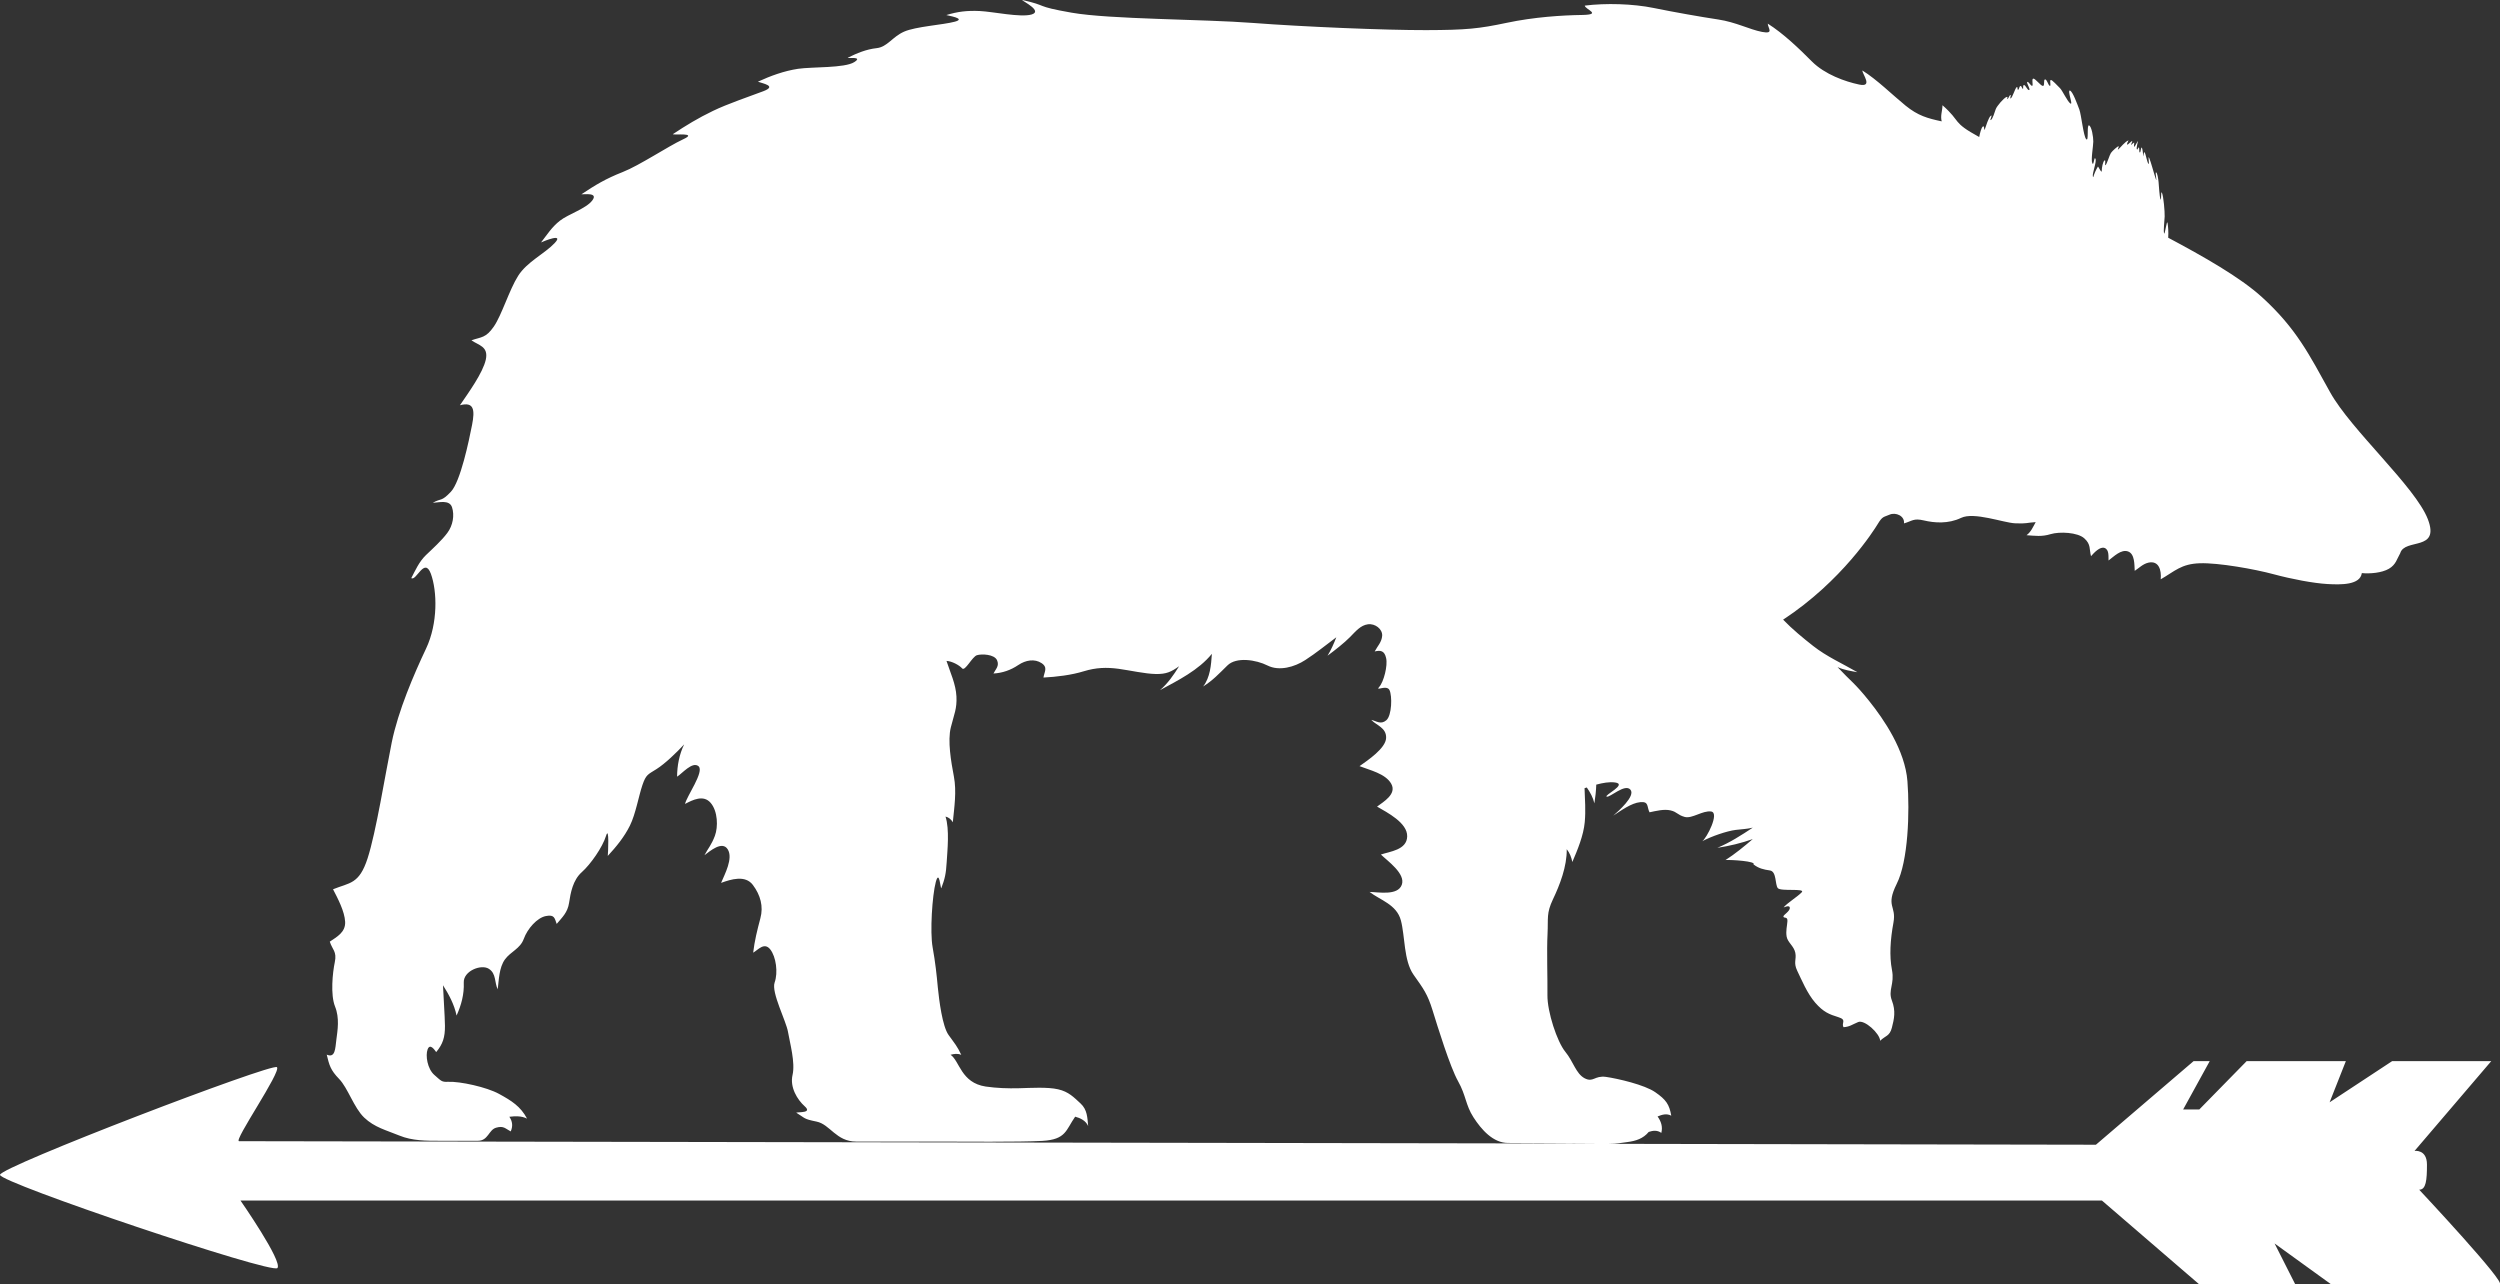 <?xml version="1.0" encoding="utf-8"?>
<!-- Generator: Adobe Illustrator 27.2.0, SVG Export Plug-In . SVG Version: 6.00 Build 0)  -->
<svg version="1.1" id="Layer_1" xmlns="http://www.w3.org/2000/svg" xmlns:xlink="http://www.w3.org/1999/xlink" x="0px" y="0px"
	 viewBox="0 0 253.97 130.48" style="enable-background:new 0 0 253.97 130.48;" xml:space="preserve">
<rect x="0" y="0" width="253.97" height="130.48" fill="#333333" stroke="none"/>
<style type="text/css">
	.st0{fill:#FFFFFF;}
</style>
<path class="st0" d="M245.76,120.86c0.7,0,0.79-0.97,0.79-2.55s-1.26-1.39-1.26-1.39l7.79-9.12h-10.07l-6.35,4.18l1.65-4.18h-10.08
	l-4.81,4.91h-1.64l2.7-4.91h-1.64l-9.92,8.49c0,0-21.24-0.04-49.46-0.09c0.83-0.01,1.11-0.08,1.86-0.18
	c0.86-0.11,1.61-0.35,2.17-1.03c0.44-0.15,0.89-0.19,1.28,0.1c0.16-0.63-0.02-1.16-0.38-1.67c0.46-0.19,0.91-0.33,1.39-0.08
	c-0.2-1.16-0.54-1.63-1.62-2.38c-1.08-0.76-3.83-1.39-5.01-1.56c-1.18-0.16-1.28,0.6-2.17,0.14c-0.89-0.47-1.14-1.69-1.97-2.7
	c-0.83-1.01-1.83-4.06-1.81-5.74s-0.08-4.57,0.01-6.21c0.08-1.65-0.13-2.09,0.55-3.53c0.69-1.44,1.43-3.35,1.4-5.09
	c0.31,0.38,0.47,0.82,0.57,1.3c0.54-1.26,1.13-2.68,1.26-4.04c0.11-1.21,0.02-2.3-0.02-3.46c0.08-0.02,0.16-0.05,0.23-0.07
	c0.34,0.49,0.63,1.01,0.77,1.61c0.1-0.63,0.17-1.26,0.19-1.9c0.67-0.18,1.33-0.3,1.91-0.22c1.3,0.18-1.17,1.31-0.85,1.44
	c0.32,0.12,1.85-1.36,2.41-0.71c0.55,0.65-1.26,2.21-1.74,2.64c0.78-0.51,1.84-1.29,2.74-1.37c0.9-0.09,0.65,0.46,0.94,1.03
	c0.68-0.14,1.48-0.35,2.15-0.19s0.67,0.45,1.42,0.66s1.84-0.68,2.7-0.55c0.86,0.14-0.45,2.69-0.91,3.02
	c0.92-0.5,2.51-1.04,3.39-1.15c0.89-0.11,1-0.07,1.74-0.23c-1.18,0.78-2.31,1.51-3.6,2.05c1.23-0.19,2.42-0.47,3.6-0.89
	c-0.89,0.76-1.8,1.51-2.77,2.13c0.63-0.04,3.15,0.13,2.84,0.44c0.53,0.41,1,0.52,1.68,0.62c0.68,0.11,0.5,1.42,0.79,1.79
	s2.86-0.02,2.43,0.43c-0.43,0.45-1.45,1.07-1.82,1.51c-0.09,0.1,0.58-0.3,0.61,0.06c0.03,0.36-0.67,0.72-0.65,0.89
	c0.02,0.21,0.44-0.04,0.41,0.46c-0.03,0.5-0.18,0.99-0.08,1.58s0.74,0.95,0.88,1.64s-0.22,0.97,0.2,1.84c0.43,0.88,1,2.29,1.83,3.24
	s1.43,1.18,2.34,1.46c0.91,0.28,0.27,0.59,0.53,1.02c0.62-0.04,0.84-0.25,1.48-0.52c0.64-0.28,2.2,1.15,2.24,1.9
	c0.53-0.53,0.96-0.44,1.19-1.33c0.23-0.89,0.41-1.69,0-2.76c-0.41-1.07,0.29-1.65,0.01-3.1c-0.28-1.45-0.17-3.08,0.15-4.82
	c0.32-1.74-0.83-1.59,0.33-3.93c1.17-2.33,1.33-7.28,1.09-10.42c-0.24-3.15-2.39-6.29-3.89-8.16s-1.85-1.98-3.21-3.44
	c0.7,0.31,1.33,0.39,2.02,0.52c-1.5-0.87-3.13-1.59-4.5-2.67c-0.98-0.77-2.13-1.71-3.05-2.67c5.99-3.93,9.24-9.1,9.61-9.71
	c0.49-0.81,0.59-0.69,1.21-0.96c0.62-0.27,1.55,0.13,1.46,0.89c0.84-0.24,0.96-0.55,2.02-0.3c1.06,0.25,2.47,0.37,3.78-0.26
	c1.31-0.63,4.29,0.49,5.47,0.55c1.19,0.06,1.17-0.06,2.11-0.12c-0.27,0.49-0.48,1-0.93,1.33c0.87,0.06,1.55,0.17,2.45-0.11
	c0.9-0.27,2.74-0.19,3.42,0.43c0.69,0.62,0.49,1.1,0.68,1.81c0.3-0.34,0.92-1.02,1.39-0.83c0.47,0.19,0.37,0.88,0.39,1.27
	c0.52-0.39,1.28-1.17,1.98-0.92s0.64,1.36,0.68,1.97c0.44-0.29,0.83-0.7,1.38-0.83c1.06-0.24,1.35,0.74,1.26,1.69
	c1.43-0.82,2.07-1.57,3.98-1.63c1.91-0.06,5.58,0.6,7.47,1.11c1.89,0.51,4.08,0.92,5.48,1c1.39,0.08,3.33,0.11,3.5-1.11
	c0.83,0.08,2.03-0.02,2.75-0.44s0.82-1.01,1.15-1.58c0.45-1.55,4.07-0.16,2.81-3.45c-1.26-3.29-7.8-9.06-9.93-12.9
	c-2.13-3.84-3.43-6.48-6.92-9.66c-2.24-2.04-6-4.16-9.53-6.04c0.04-0.58-0.01-1.16-0.06-1.47c-0.08-0.49-0.28,1.29-0.36,1.02
	c-0.08-0.26,0.04-1.2,0.06-1.7c0.02-0.5-0.12-2.06-0.27-2.4c-0.15-0.34-0.04,0.93-0.15,0.64c-0.12-0.29-0.16-1.42-0.2-1.76
	s-0.12-0.91-0.25-0.97c-0.13-0.06,0.14,1.14-0.03,0.67c-0.17-0.47-0.5-1.76-0.67-2.13s0.06,0.76-0.08,0.59
	c-0.14-0.17-0.27-0.99-0.38-1.15c-0.11-0.16-0.11,0.42-0.13,0.4c-0.05-0.21-0.06-0.73-0.16-0.88c-0.1-0.15-0.1,0.51-0.2,0.48
	c-0.1-0.03-0.03-0.4-0.09-0.5c-0.06-0.1-0.13,0.29-0.21,0.18c-0.08-0.11,0.09-0.69,0.1-0.81c0.01-0.13-0.31,0.58-0.37,0.55
	s0.01-0.34,0-0.41c-0.02-0.08-0.26,0.21-0.32,0.21c-0.06,0,0.19-0.35,0.1-0.37c-0.08-0.02-0.39,0.36-0.49,0.35
	c-0.1-0.01,0.12-0.39,0.13-0.43c-0.36,0.12-0.8,0.71-1.01,0.89c-0.21,0.18,0.08-0.26,0-0.29c-0.08-0.03-0.64,0.47-0.78,0.68
	s-0.38,1.04-0.53,1.22c-0.15,0.18,0.06-0.59-0.12-0.46c-0.17,0.12-0.28,0.73-0.28,1.06c0,0.32-0.36-0.49-0.39-0.44
	c-0.22,0.37-0.37,0.72-0.47,1.07c-0.02,0-0.03-0.01-0.04-0.05c-0.1-0.3,0.41-1.51,0.26-1.81c-0.15-0.3-0.16,0.78-0.32,0.45
	c-0.16-0.33,0.1-1.75,0.1-2.2c0.01-0.45-0.17-1.54-0.43-1.64s0,1.7-0.29,1.4c-0.28-0.29-0.5-2.5-0.7-3.02s-0.68-1.87-0.96-1.92
	s0.36,1.51,0.06,1.32c-0.3-0.19-0.82-1.33-1.06-1.56c-0.24-0.22-0.82-0.9-0.95-0.83s0.07,0.64-0.09,0.59
	c-0.16-0.05-0.29-0.68-0.48-0.65s0,0.66-0.22,0.66s-0.78-0.78-0.98-0.74s0.03,0.7-0.11,0.73c-0.14,0.03-0.39-0.5-0.5-0.39
	c-0.1,0.11,0.37,0.78,0.19,0.82c-0.17,0.04-0.36-0.52-0.52-0.51c-0.16,0.01-0.03,0.41-0.12,0.38c-0.1-0.03-0.12-0.34-0.25-0.28
	c-0.13,0.06-0.12,0.35-0.23,0.38c-0.11,0.02,0-0.41-0.16-0.25c-0.16,0.16-0.41,1.02-0.58,1.12c-0.17,0.1,0.1-0.4-0.04-0.33
	c-0.15,0.06-0.16,0.32-0.3,0.38c-0.14,0.06,0.16-0.28-0.11-0.18c-0.26,0.1-0.96,0.9-1.08,1.23c-0.12,0.33-0.3,0.98-0.49,1.1
	c-0.19,0.11,0.23-0.6-0.01-0.43c-0.24,0.17-0.51,1.12-0.61,1.38s-0.01-0.49-0.22-0.27c-0.14,0.15-0.27,0.63-0.35,1.05
	c-2.84-1.55-1.77-1.5-3.73-3.23c-0.01,0.61-0.23,1.05-0.08,1.64c-1.44-0.31-2.4-0.57-3.67-1.6c-1.27-1.03-2.93-2.67-4.39-3.57
	c0.01,0.4,1.11,1.73-0.32,1.43c-1.43-0.3-3.49-1.03-4.8-2.34c-1.3-1.31-2.92-2.86-4.49-3.85c0.02,0.47,0.67,1.08-0.59,0.84
	c-1.25-0.24-2.65-0.99-4.44-1.26s-4.46-0.74-6.56-1.17c-2.1-0.43-4.88-0.51-7-0.24c0.04,0.39,1.81,0.91-0.26,0.95
	c-2.07,0.03-4.88,0.21-7.68,0.8c-2.8,0.59-4.06,0.73-8.18,0.74c-4.12,0.01-12.51-0.34-17.6-0.73c-5.1-0.39-14.51-0.36-18.4-1.04
	c-3.89-0.68-2.28-0.68-5.06-1.3c0.22,0.21,2.11,1.14,0.99,1.48c-1.12,0.33-3.95-0.29-5.27-0.35c-1.32-0.06-2.25,0.06-3.4,0.41
	c0.09,0.05,2.09,0.34,0.88,0.67c-1.22,0.33-3.99,0.49-5.18,1.02c-1.19,0.53-1.69,1.55-2.77,1.67c-1.08,0.12-2.02,0.52-2.93,0.97
	c-0.16,0.11,1.63-0.17,0.65,0.45c-0.97,0.62-4.27,0.47-5.71,0.68c-1.44,0.22-2.8,0.72-4.08,1.31c0.43,0.17,1.99,0.42,0.57,0.96
	s-3.66,1.29-5.14,2.01c-1.48,0.71-2.76,1.49-4.07,2.36c0.09,0.12,2.61-0.2,1.05,0.52c-1.57,0.73-4.42,2.65-6.15,3.33
	c-1.73,0.68-2.78,1.32-4.19,2.26c0.31,0.02,1.73-0.21,1.11,0.62c-0.62,0.83-2.45,1.4-3.29,2.06c-0.84,0.66-1.3,1.42-1.92,2.21
	c0.26-0.12,2.4-1.01,1.38,0.07c-1.02,1.08-2.81,1.9-3.71,3.33c-0.9,1.42-1.66,3.98-2.47,5.15s-1.26,1.04-2.27,1.39
	c0.7,0.51,1.75,0.6,1.46,1.96c-0.3,1.36-1.78,3.39-2.63,4.64c1.42-0.38,1.54,0.44,1.23,2.01c-0.31,1.57-1.17,5.76-2.16,6.79
	c-0.98,1.03-0.95,0.61-1.83,1.11c0.6-0.02,1.7-0.35,1.96,0.46c0.26,0.81,0.09,1.84-0.48,2.6c-0.57,0.77-1.48,1.59-2.18,2.26
	c-0.69,0.67-1.08,1.56-1.48,2.33c0.51,0.34,1.34-2.19,1.99-0.44c0.64,1.76,0.73,5.02-0.49,7.6c-1.22,2.58-2.83,6.3-3.49,9.55
	s-1.59,9.11-2.45,11.76c-0.86,2.65-1.82,2.45-3.51,3.14c0.47,0.91,1.18,2.24,1.23,3.31c0.05,1.07-0.87,1.54-1.56,2.01
	c0.25,0.81,0.74,0.99,0.51,2.08c-0.23,1.09-0.45,3.32,0.02,4.5c0.48,1.18,0.26,2.43,0.14,3.36c-0.12,0.94-0.11,1.91-0.98,1.54
	c0.26,1.07,0.37,1.55,1.26,2.47c0.89,0.92,1.5,2.92,2.54,3.92c1.05,1,2.26,1.29,3.58,1.83c1.32,0.54,2.73,0.53,4.1,0.53
	c1.32,0,2.85,0,3.88,0c1.05,0,1.09-1.12,1.85-1.33c0.76-0.22,0.93,0.09,1.48,0.38c0.23-0.52,0.19-1.01-0.14-1.49
	c0.61-0.07,1.23-0.1,1.8,0.19c-0.66-1.25-1.58-1.82-2.84-2.51c-1.25-0.69-3.98-1.29-5.19-1.23c-0.66,0.03-0.69-0.09-1.39-0.7
	s-0.92-1.97-0.68-2.6c0.24-0.63,0.69,0.03,0.87,0.28c0.67-0.81,0.9-1.49,0.89-2.67c-0.02-1.18-0.15-2.85-0.2-4.12
	c0.6,0.94,1.15,1.96,1.38,3.08c0.48-1.07,0.78-2.16,0.73-3.35c-0.05-1.19,1.78-1.9,2.55-1.4c0.77,0.49,0.56,1.41,0.9,2.08
	c0.12-0.97,0.14-2.21,0.73-3.03c0.59-0.81,1.55-1.08,1.92-2.1s1.35-2.14,2.24-2.31c0.89-0.18,0.89,0.23,1.1,0.8
	c0.56-0.67,1.11-1.15,1.26-2.15c0.15-1,0.38-2.3,1.29-3.11c0.91-0.81,2.11-2.54,2.46-3.68c0.35-1.14,0.21,1.82,0.18,2.03
	c0.85-0.92,1.67-1.91,2.25-3.08s0.9-3.04,1.27-4.12c0.37-1.08,0.56-1.07,1.43-1.62c0.87-0.55,2.03-1.67,2.81-2.51
	c-0.5,1.02-0.71,2.16-0.72,3.28c0.49-0.29,1.56-1.59,2.18-1.06c0.62,0.54-1.23,3.08-1.37,3.83c0.79-0.42,1.87-0.96,2.6-0.11
	c0.73,0.85,0.77,2.44,0.43,3.35c-0.34,0.91-0.67,1.24-1.06,1.97c0.55-0.41,1.81-1.51,2.37-0.59c0.56,0.91-0.3,2.5-0.68,3.4
	c1.01-0.37,2.46-0.82,3.23,0.21c0.77,1.03,1.09,2.18,0.76,3.39c-0.32,1.21-0.59,2.29-0.73,3.49c0.5-0.28,1.12-1.1,1.73-0.34
	c0.6,0.76,0.81,2.36,0.45,3.37c-0.36,1.01,1.18,3.92,1.36,5.03c0.19,1.11,0.75,3.11,0.46,4.36c-0.29,1.25,0.48,2.51,1.24,3.19
	c0.76,0.68-0.52,0.56-0.87,0.64c0.94,0.57,0.69,0.63,2.07,0.91c1.38,0.28,1.98,2.03,4.03,2.03c2.12,0,5.47,0,8.1,0
	c2.69,0,8.39,0.06,10.81-0.07c2.42-0.14,2.38-1.1,3.33-2.46c0.49,0.13,1.07,0.38,1.32,0.95c-0.08-0.84-0.08-1.66-0.77-2.29
	c-0.68-0.63-1.22-1.2-2.28-1.44c-1.06-0.25-2.79-0.14-3.95-0.11c-1.17,0.03-2.27-0.01-3.4-0.17c-2.53-0.38-2.65-2.61-3.58-3.23
	c0.37-0.09,0.72-0.15,1.09,0.01c-0.41-0.88-0.66-1.14-1.29-2.02c-0.63-0.88-0.96-3.51-1.09-4.81c-0.12-1.31-0.25-2.54-0.53-4.1
	c-0.28-1.56-0.04-5.27,0.32-6.62s0.48,0.7,0.56,0.62c0.36-0.94,0.48-1.46,0.55-2.66c0.07-1.2,0.3-3.31-0.12-4.62
	c0.32,0.08,0.57,0.28,0.74,0.58c0.15-1.52,0.4-3.13,0.11-4.65c-0.29-1.52-0.65-3.63-0.31-4.99c0.34-1.36,0.63-1.89,0.57-3.14
	c-0.06-1.25-0.63-2.44-1.01-3.61c0.54,0.02,1.3,0.43,1.59,0.76c0.29,0.33,1.02-1.19,1.5-1.34c0.49-0.15,1.76-0.1,2.04,0.5
	c0.27,0.6-0.14,0.91-0.36,1.36c0.9-0.05,1.75-0.34,2.52-0.86c0.77-0.52,1.67-0.65,2.36-0.2c0.69,0.45,0.27,0.92,0.2,1.47
	c1.33-0.07,2.85-0.25,4.1-0.64c1.25-0.38,2.31-0.41,3.52-0.25c1.22,0.17,2.7,0.51,3.79,0.53c1.09,0.02,1.58-0.23,2.37-0.79
	c-0.56,0.9-1.15,1.75-1.94,2.43c1.84-1,3.91-2.02,5.27-3.69c-0.08,1.15-0.17,2.39-0.89,3.32c1.01-0.64,1.57-1.26,2.47-2.14
	c0.9-0.89,2.91-0.58,4.08,0.01c1.17,0.59,2.73,0.16,3.83-0.56c1.1-0.71,2.1-1.53,3.15-2.31c-0.25,0.64-0.53,1.29-0.89,1.87
	c0.73-0.54,1.68-1.28,2.28-1.89c0.6-0.61,1.08-1.2,1.82-1.3c0.73-0.1,1.48,0.48,1.45,1.15c-0.04,0.67-0.49,1.08-0.76,1.61
	c0.59-0.14,0.99-0.09,1.16,0.67c0.18,0.76-0.24,2.42-0.7,2.93c-0.46,0.5,0.75-0.26,1.04,0.32c0.29,0.58,0.25,2.58-0.32,3.07
	c-0.57,0.48-1.01,0.07-1.53-0.04c0.52,0.56,1.55,0.79,1.51,1.84c-0.04,1.05-1.87,2.27-2.7,2.86c1.03,0.41,2.63,0.75,3.22,1.79
	c0.59,1.05-0.8,1.84-1.44,2.32c1.03,0.6,3.1,1.65,3.06,3.03c-0.03,1.38-1.77,1.53-2.67,1.84c0.67,0.65,2.54,1.95,2.12,3.08
	c-0.42,1.13-2.4,0.73-3.27,0.72c1.07,0.83,2.75,1.27,3.18,2.89c0.43,1.62,0.28,4.08,1.28,5.51c1.01,1.43,1.42,1.95,1.94,3.63
	c0.52,1.68,1.77,5.74,2.59,7.2c0.82,1.46,0.75,2.4,1.56,3.66c0.81,1.26,2,2.61,3.51,2.61c1.53,0,3.7,0.03,5.2,0.03
	c1.4,0,3.14,0.02,4.32,0.03c-55.74-0.1-138.04-0.24-138.43-0.24c-0.59,0,4.32-7.07,3.85-7.52S0,118.54,0,119.35
	s27.6,10.11,28.18,9.47c0.58-0.64-3.75-6.86-3.75-6.86h189.1l9.88,8.51h9.76l-2.1-4.15l5.74,4.15c0,0,15.93,0,17.11,0
	C254.78,130.48,245.76,120.86,245.76,120.86z"/>
</svg>
